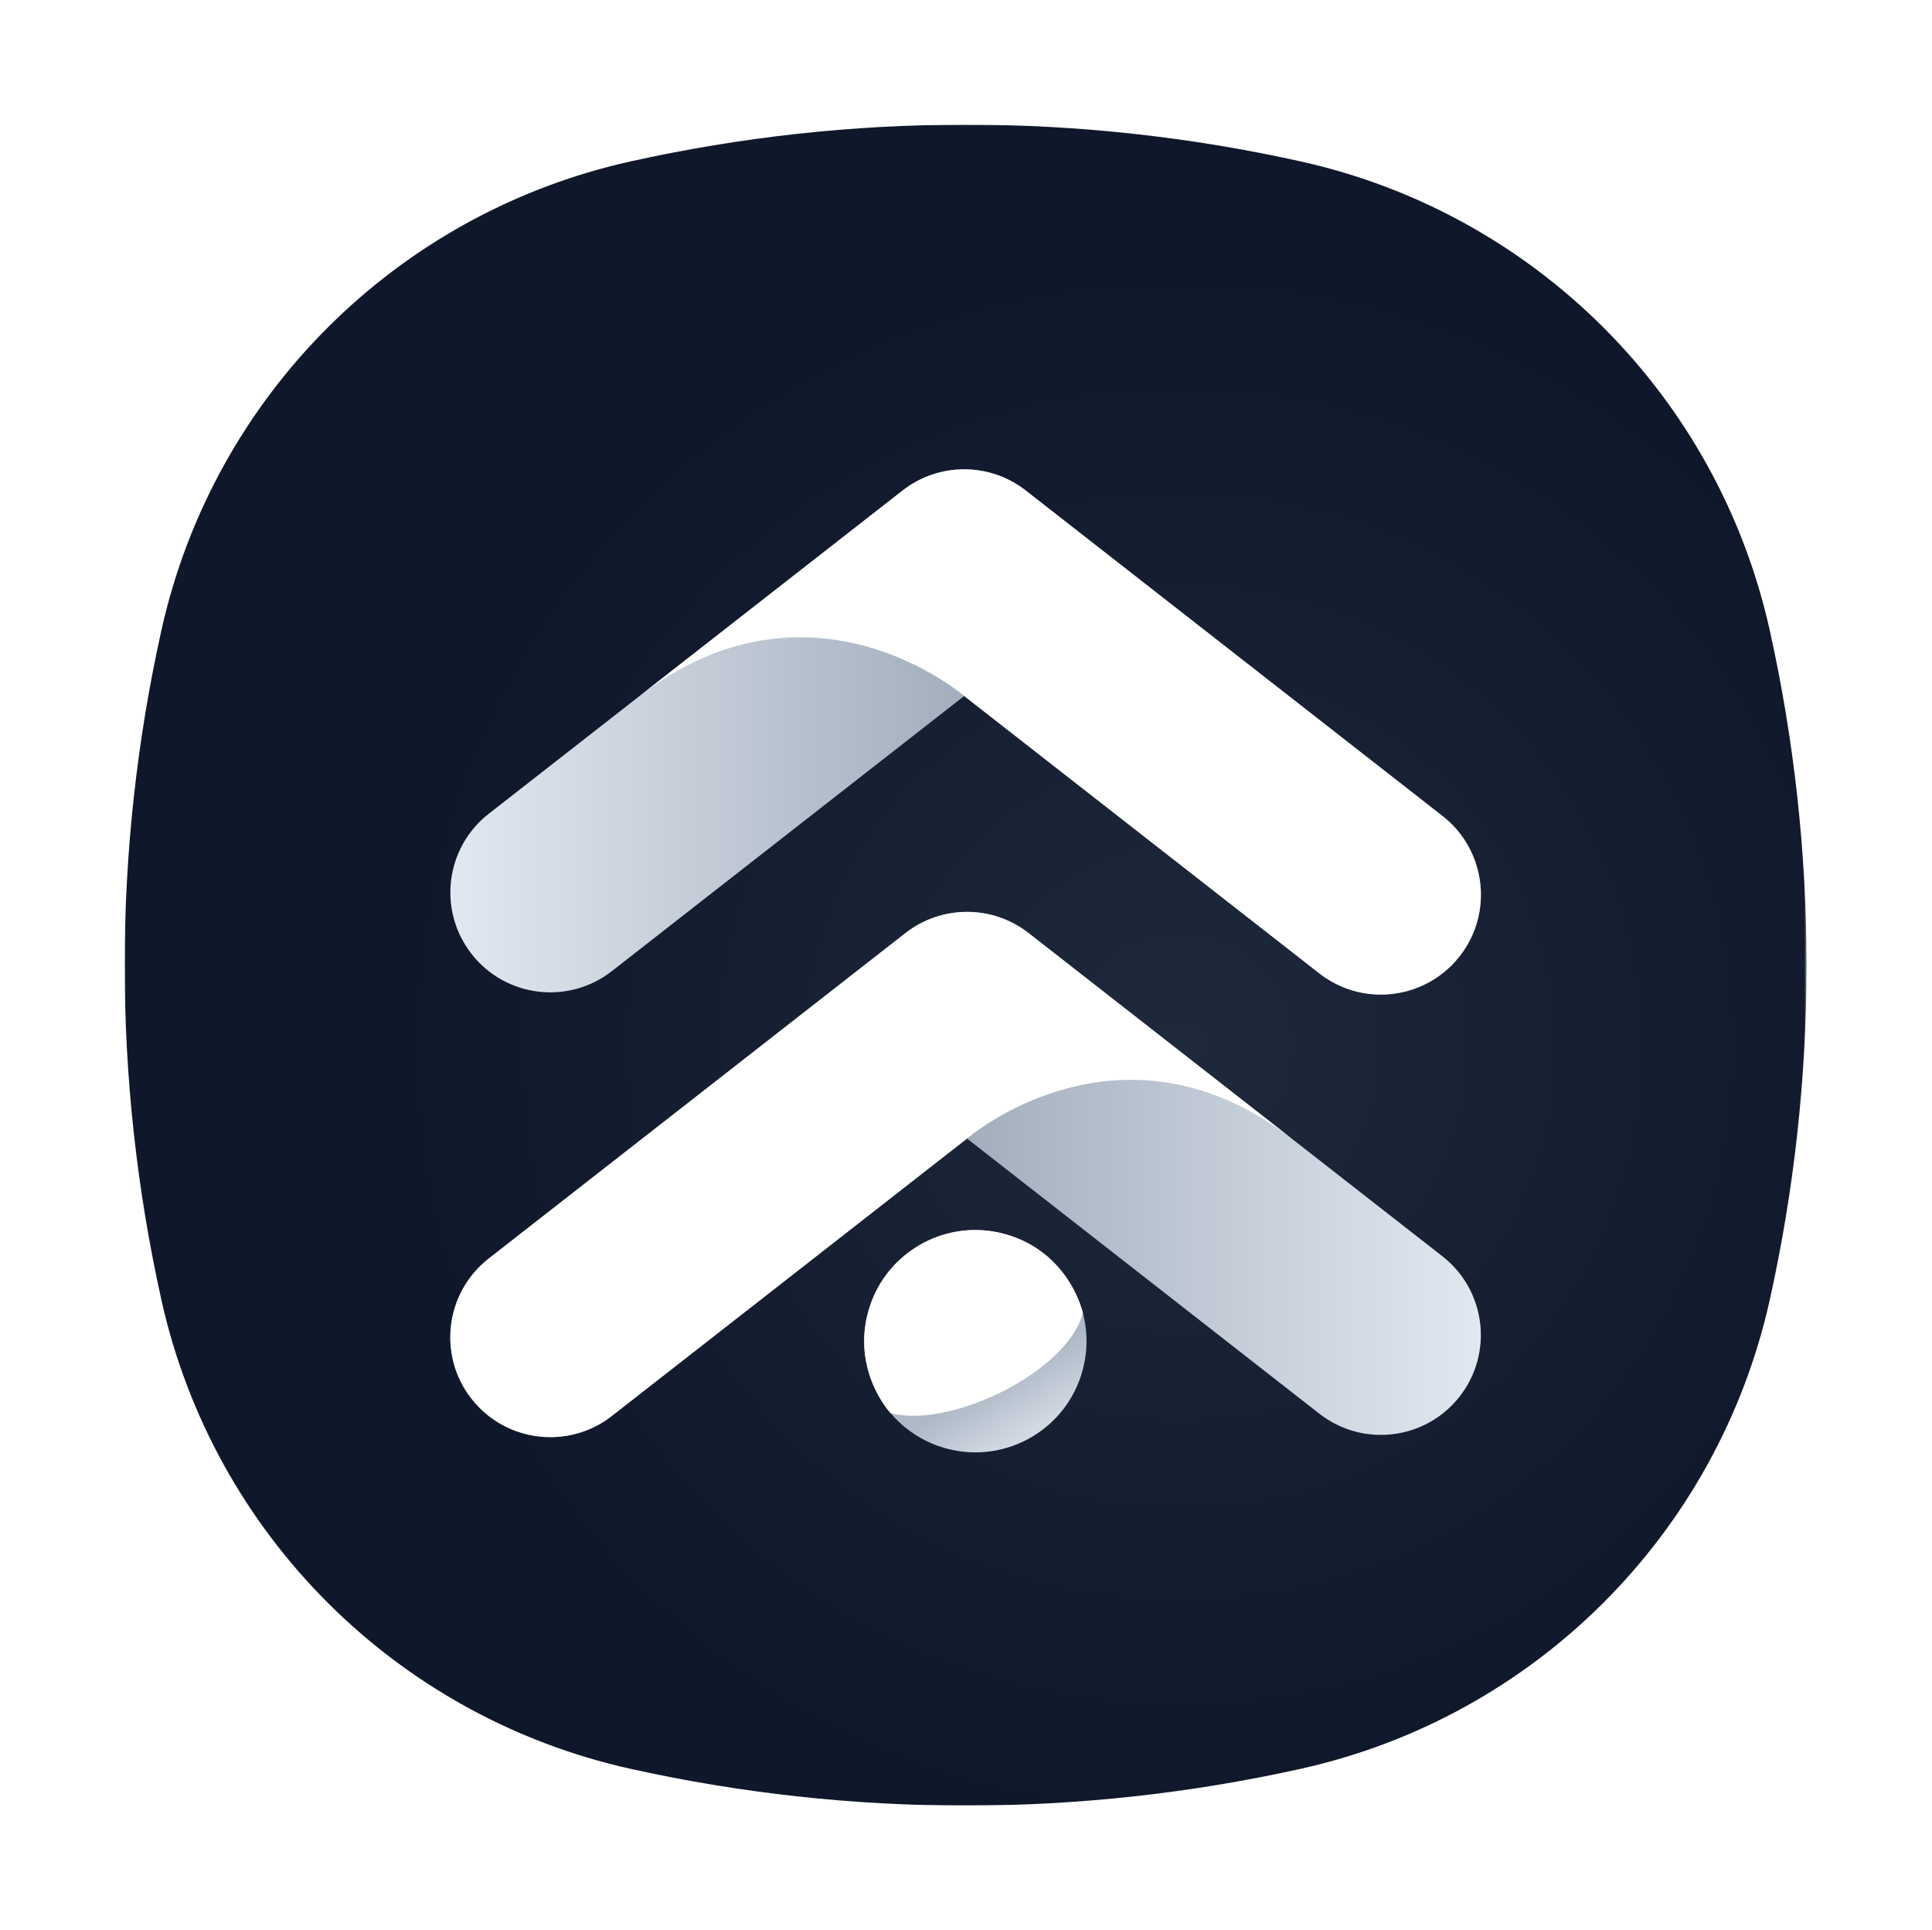 <svg width="930" height="929" viewBox="0 0 930 929" fill="none" xmlns="http://www.w3.org/2000/svg">
<g filter="url(#filter0_d_1729_23)">
<mask id="mask0_1729_23" style="mask-type:luminance" maskUnits="userSpaceOnUse" x="52" y="44" width="810" height="809">
<path d="M861.592 44H52V853H861.592V44Z" fill="white"/>
</mask>
<g mask="url(#mask0_1729_23)">
<path d="M69.704 287.326C94.764 174.682 182.783 86.728 295.509 61.686C401.743 38.097 511.854 38.097 618.088 61.686C730.812 86.713 818.848 174.682 843.889 287.326C867.498 393.482 867.498 503.514 843.889 609.67C818.848 722.312 730.812 810.282 618.088 835.31C511.854 858.899 401.743 858.899 295.509 835.31C182.783 810.282 94.75 722.312 69.704 609.67C46.099 503.514 46.099 393.482 69.704 287.326Z" fill="url(#paint0_radial_1729_23)"/>
<path d="M694.654 444.204C685.159 456.338 671.011 462.684 656.702 462.684C646.343 462.684 635.911 459.365 627.118 452.493L456.127 318.967L286.526 451.397C265.589 467.757 235.347 464.058 218.989 443.122C202.632 422.201 206.333 391.98 227.285 375.635L299.854 318.982C299.854 318.982 299.898 318.952 299.913 318.938L426.514 220.075C443.925 206.493 468.344 206.493 485.755 220.075L686.388 376.732C707.325 393.077 711.038 423.297 694.686 444.204H694.654Z" fill="url(#paint1_linear_1729_23)"/>
<path d="M694.648 444.203C685.152 456.338 671.004 462.683 656.695 462.683C646.337 462.683 635.905 459.364 627.111 452.493L456.12 318.966C456.12 318.966 382.629 255.397 299.892 318.922L426.492 220.06C443.903 206.478 468.322 206.478 485.733 220.06L686.366 376.716C707.305 393.061 711.019 423.282 694.661 444.188L694.648 444.203Z" fill="white"/>
<path d="M218.964 657.205C228.46 669.34 242.608 675.685 256.917 675.685C267.276 675.685 277.707 672.366 286.5 665.494L457.492 531.968L627.093 664.398C648.03 680.758 678.272 677.059 694.629 656.123C710.988 635.201 707.286 604.981 686.333 588.636L613.764 531.983C613.764 531.983 613.72 531.953 613.706 531.939L487.105 433.077C469.694 419.495 445.275 419.495 427.864 433.077L227.23 589.732C206.294 606.078 202.578 636.298 218.935 657.205H218.964Z" fill="url(#paint2_linear_1729_23)"/>
<path d="M218.962 657.206C228.457 669.341 242.605 675.686 256.914 675.686C267.273 675.686 277.705 672.367 286.498 665.496L457.489 531.969C457.489 531.969 530.981 468.4 613.719 531.925L487.117 433.063C469.706 419.481 445.287 419.481 427.877 433.063L227.243 589.719C206.306 606.064 202.59 636.285 218.947 657.191L218.962 657.206Z" fill="white"/>
</g>
<g filter="url(#filter1_d_1729_23)">
<circle cx="457.5" cy="627.5" r="53.5" transform="rotate(15 457.5 627.5)" fill="url(#paint3_linear_1729_23)"/>
</g>
<g filter="url(#filter2_d_1729_23)">
<path d="M405.823 613.653C413.47 585.113 442.806 568.175 471.347 575.823C502.739 584.234 509.274 613.938 509.274 613.938C501.627 642.478 445.192 669.754 416.651 662.107C416.651 662.107 398.176 642.193 405.823 613.653Z" fill="white"/>
</g>
</g>
<defs>
<filter id="filter0_d_1729_23" x="0" y="0" width="929.592" height="929" filterUnits="userSpaceOnUse" color-interpolation-filters="sRGB">
<feFlood flood-opacity="0" result="BackgroundImageFix"/>
<feColorMatrix in="SourceAlpha" type="matrix" values="0 0 0 0 0 0 0 0 0 0 0 0 0 0 0 0 0 0 127 0" result="hardAlpha"/>
<feOffset dx="8" dy="16"/>
<feGaussianBlur stdDeviation="30"/>
<feComposite in2="hardAlpha" operator="out"/>
<feColorMatrix type="matrix" values="0 0 0 0 0.118 0 0 0 0 0.161 0 0 0 0 0.231 0 0 0 0.25 0"/>
<feBlend mode="normal" in2="BackgroundImageFix" result="effect1_dropShadow_1729_23"/>
<feBlend mode="normal" in="SourceGraphic" in2="effect1_dropShadow_1729_23" result="shape"/>
</filter>
<filter id="filter1_d_1729_23" x="395.987" y="563.987" width="131.027" height="131.026" filterUnits="userSpaceOnUse" color-interpolation-filters="sRGB">
<feFlood flood-opacity="0" result="BackgroundImageFix"/>
<feColorMatrix in="SourceAlpha" type="matrix" values="0 0 0 0 0 0 0 0 0 0 0 0 0 0 0 0 0 0 127 0" result="hardAlpha"/>
<feOffset dx="4" dy="2"/>
<feGaussianBlur stdDeviation="6"/>
<feComposite in2="hardAlpha" operator="out"/>
<feColorMatrix type="matrix" values="0 0 0 0 0 0 0 0 0 0 0 0 0 0 0 0 0 0 0.25 0"/>
<feBlend mode="normal" in2="BackgroundImageFix" result="effect1_dropShadow_1729_23"/>
<feBlend mode="normal" in="SourceGraphic" in2="effect1_dropShadow_1729_23" result="shape"/>
</filter>
<filter id="filter2_d_1729_23" x="395.969" y="563.986" width="129.306" height="113.424" filterUnits="userSpaceOnUse" color-interpolation-filters="sRGB">
<feFlood flood-opacity="0" result="BackgroundImageFix"/>
<feColorMatrix in="SourceAlpha" type="matrix" values="0 0 0 0 0 0 0 0 0 0 0 0 0 0 0 0 0 0 127 0" result="hardAlpha"/>
<feOffset dx="4" dy="2"/>
<feGaussianBlur stdDeviation="6"/>
<feComposite in2="hardAlpha" operator="out"/>
<feColorMatrix type="matrix" values="0 0 0 0 0.675 0 0 0 0 0.714 0 0 0 0 0.773 0 0 0 0.4 0"/>
<feBlend mode="normal" in2="BackgroundImageFix" result="effect1_dropShadow_1729_23"/>
<feBlend mode="normal" in="SourceGraphic" in2="effect1_dropShadow_1729_23" result="shape"/>
</filter>
<radialGradient id="paint0_radial_1729_23" cx="0" cy="0" r="1" gradientUnits="userSpaceOnUse" gradientTransform="translate(560.99 487.294) rotate(105.902) scale(380.261 380.496)">
<stop stop-color="#1E293B"/>
<stop offset="1" stop-color="#0F172A"/>
</radialGradient>
<linearGradient id="paint1_linear_1729_23" x1="208.777" y1="336.277" x2="704.853" y2="336.277" gradientUnits="userSpaceOnUse">
<stop stop-color="#E2E8F0"/>
<stop offset="1" stop-color="#64748B"/>
</linearGradient>
<linearGradient id="paint2_linear_1729_23" x1="208.766" y1="549.278" x2="704.84" y2="549.278" gradientUnits="userSpaceOnUse">
<stop stop-color="#64748B"/>
<stop offset="1" stop-color="#E2E8F0"/>
</linearGradient>
<linearGradient id="paint3_linear_1729_23" x1="404" y1="574" x2="511" y2="681" gradientUnits="userSpaceOnUse">
<stop offset="0.645" stop-color="#AEB9C7"/>
<stop offset="0.9" stop-color="#DDE3EC"/>
</linearGradient>
</defs>
</svg>
